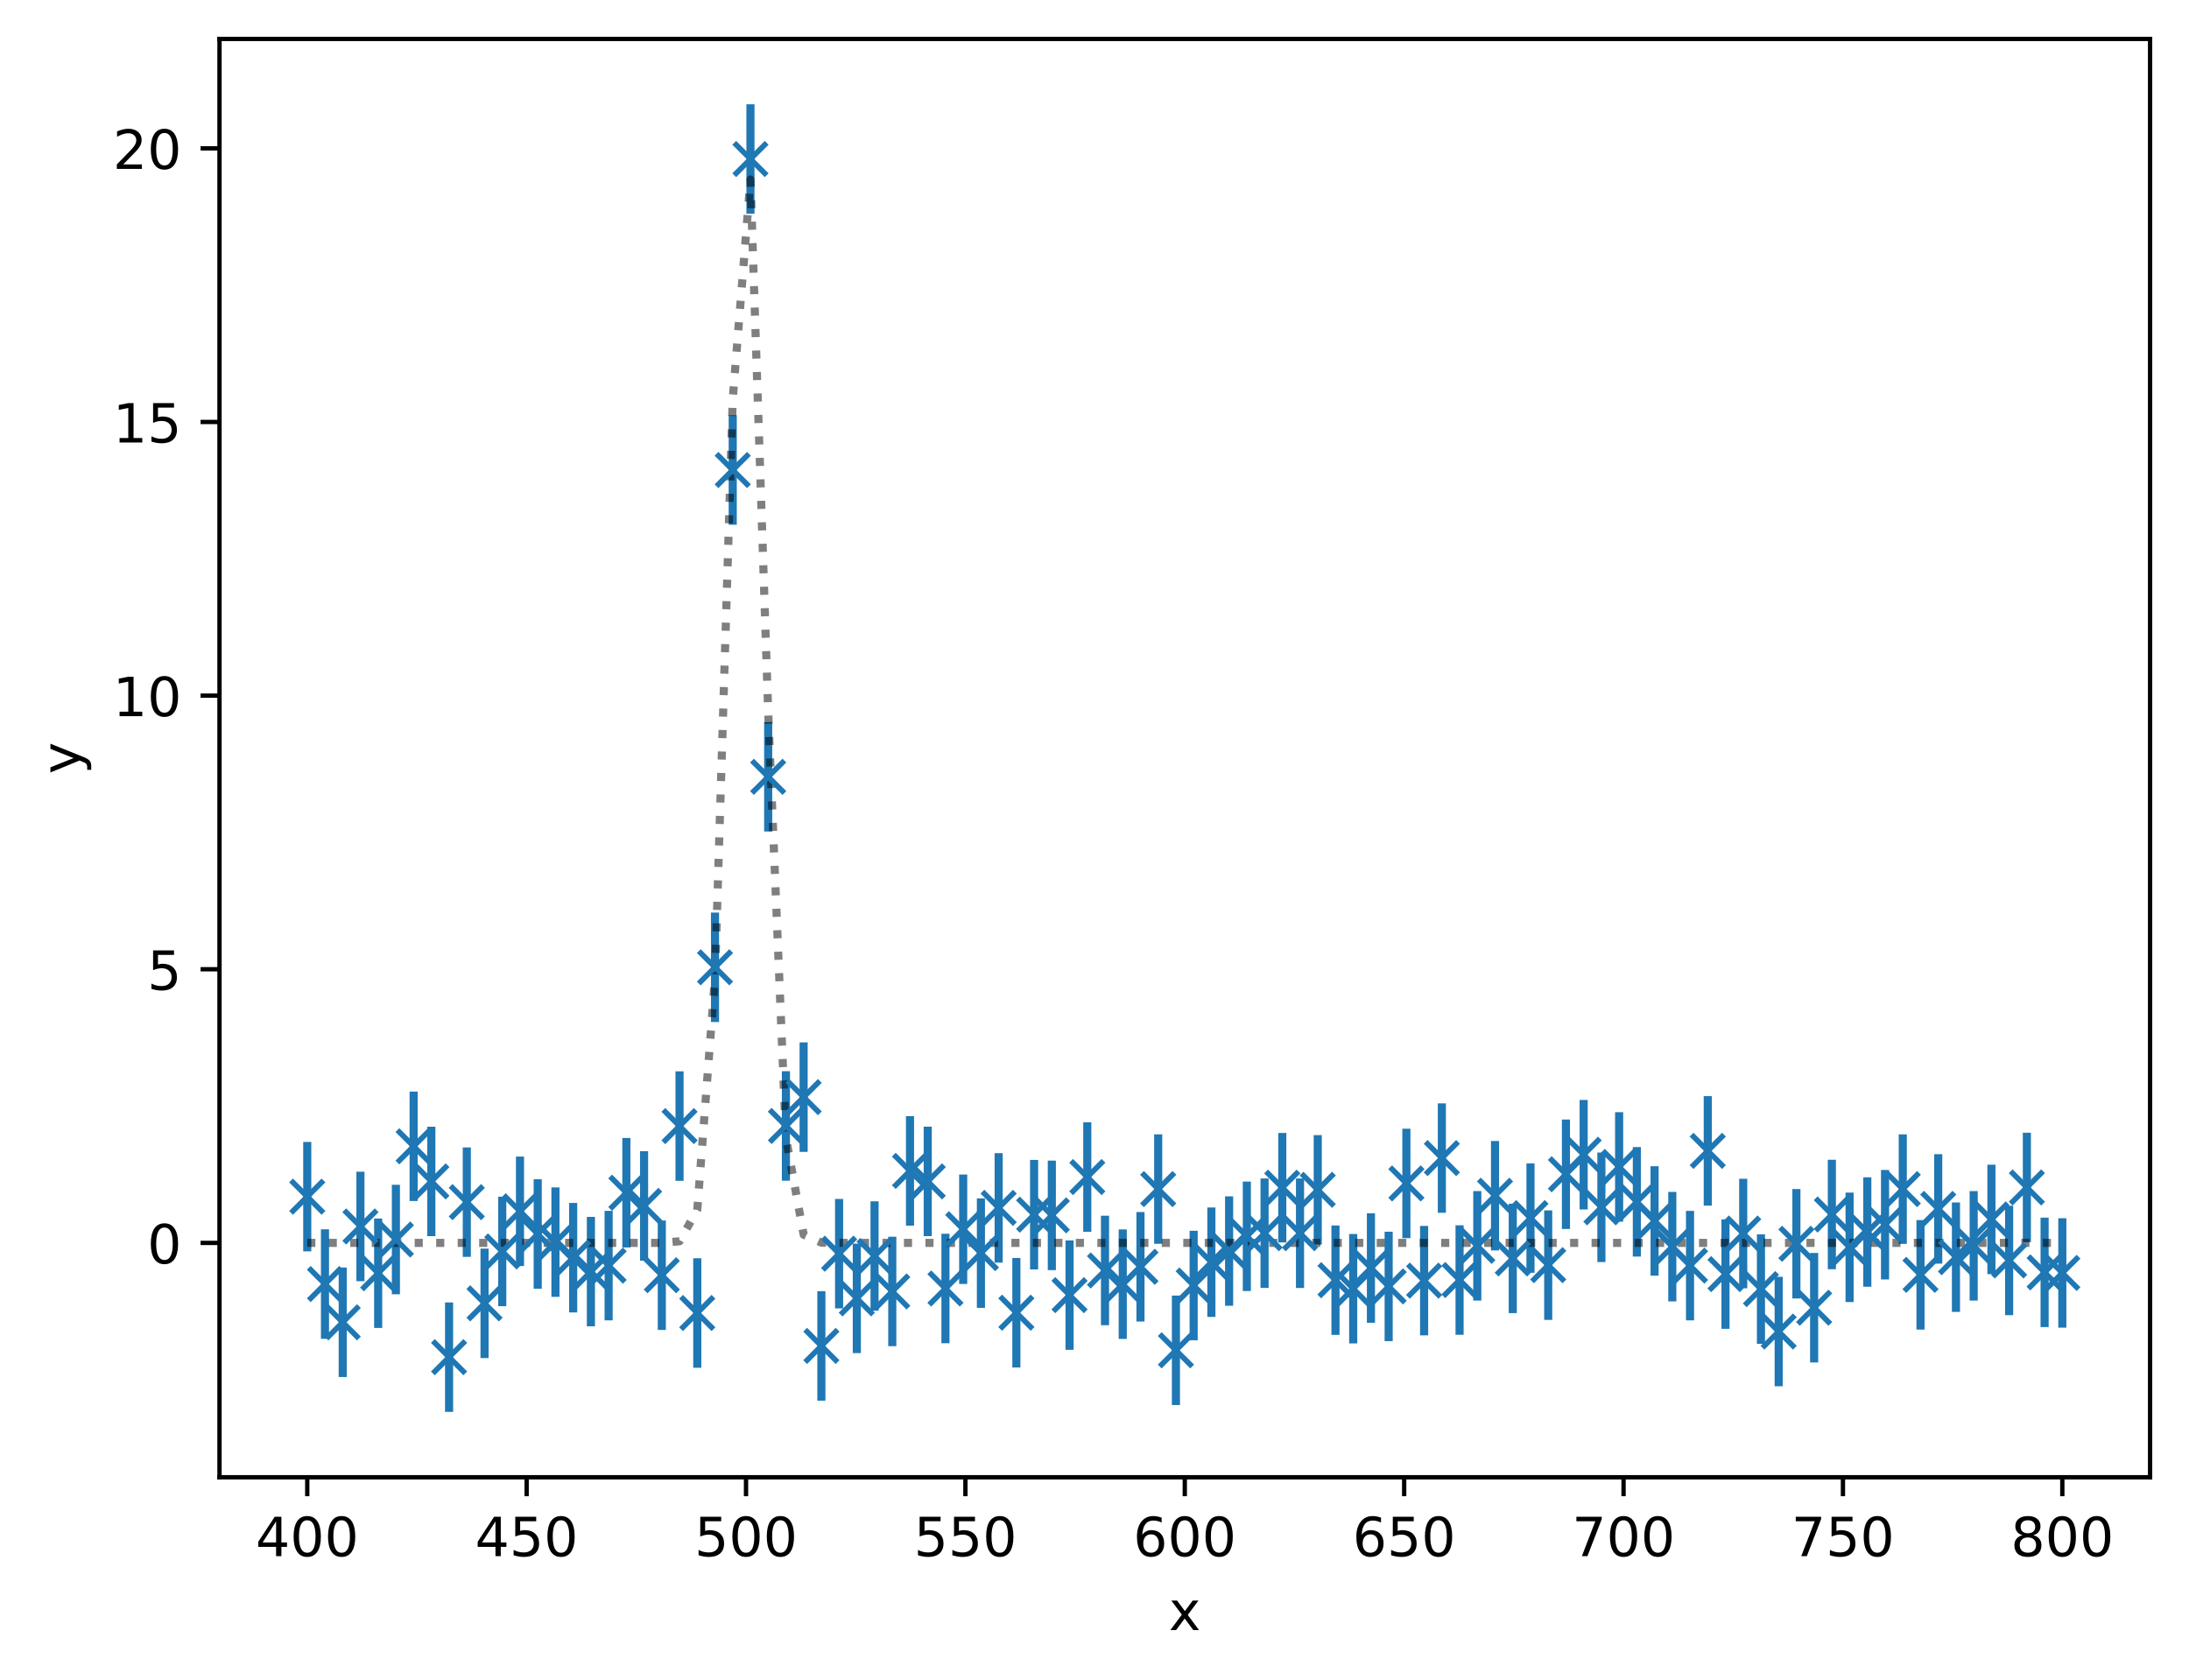 <?xml version="1.0" encoding="utf-8" standalone="no"?>
<!DOCTYPE svg PUBLIC "-//W3C//DTD SVG 1.1//EN"
  "http://www.w3.org/Graphics/SVG/1.1/DTD/svg11.dtd">
<!-- Created with matplotlib (https://matplotlib.org/) -->
<svg height="310.868pt" version="1.1" viewBox="0 0 404.923 310.868" width="404.923pt" xmlns="http://www.w3.org/2000/svg" xmlns:xlink="http://www.w3.org/1999/xlink">
 <defs>
  <style type="text/css">*{stroke-linecap:butt;stroke-linejoin:round;}</style>
 </defs>
 <g id="figure_1">
  <g id="patch_1">
   <path d="M 0 310.868 
L 404.923 310.868 
L 404.923 0 
L 0 0 
z
" style="fill:#ffffff;"/>
  </g>
  <g id="axes_1">
   <g id="patch_2">
    <path d="M 40.603 273.312 
L 397.723 273.312 
L 397.723 7.2 
L 40.603 7.2 
z
" style="fill:#ffffff;"/>
   </g>
   <g id="matplotlib.axis_1">
    <g id="xtick_1">
     <g id="line2d_1">
      <defs>
       <path d="M 0 0 
L 0 3.5 
" id="ma16ca4ad8f" style="stroke:#000000;stroke-width:0.8;"/>
      </defs>
      <g>
       <use style="stroke:#000000;stroke-width:0.8;" x="56.836" xlink:href="#ma16ca4ad8f" y="273.312"/>
      </g>
     </g>
     <g id="text_1">
      <!-- 400 -->
      <g transform="translate(47.292 287.91)scale(0.1 -0.1)">
       <defs>
        <path d="M 37.797 64.312 
L 12.891 25.391 
L 37.797 25.391 
z
M 35.203 72.906 
L 47.609 72.906 
L 47.609 25.391 
L 58.016 25.391 
L 58.016 17.188 
L 47.609 17.188 
L 47.609 0 
L 37.797 0 
L 37.797 17.188 
L 4.891 17.188 
L 4.891 26.703 
z
" id="DejaVuSans-52"/>
        <path d="M 31.781 66.406 
Q 24.172 66.406 20.328 58.906 
Q 16.5 51.422 16.5 36.375 
Q 16.5 21.391 20.328 13.891 
Q 24.172 6.391 31.781 6.391 
Q 39.453 6.391 43.281 13.891 
Q 47.125 21.391 47.125 36.375 
Q 47.125 51.422 43.281 58.906 
Q 39.453 66.406 31.781 66.406 
z
M 31.781 74.219 
Q 44.047 74.219 50.516 64.516 
Q 56.984 54.828 56.984 36.375 
Q 56.984 17.969 50.516 8.266 
Q 44.047 -1.422 31.781 -1.422 
Q 19.531 -1.422 13.062 8.266 
Q 6.594 17.969 6.594 36.375 
Q 6.594 54.828 13.062 64.516 
Q 19.531 74.219 31.781 74.219 
z
" id="DejaVuSans-48"/>
       </defs>
       <use xlink:href="#DejaVuSans-52"/>
       <use x="63.623" xlink:href="#DejaVuSans-48"/>
       <use x="127.246" xlink:href="#DejaVuSans-48"/>
      </g>
     </g>
    </g>
    <g id="xtick_2">
     <g id="line2d_2">
      <g>
       <use style="stroke:#000000;stroke-width:0.8;" x="97.418" xlink:href="#ma16ca4ad8f" y="273.312"/>
      </g>
     </g>
     <g id="text_2">
      <!-- 450 -->
      <g transform="translate(87.874 287.91)scale(0.1 -0.1)">
       <defs>
        <path d="M 10.797 72.906 
L 49.516 72.906 
L 49.516 64.594 
L 19.828 64.594 
L 19.828 46.734 
Q 21.969 47.469 24.109 47.828 
Q 26.266 48.188 28.422 48.188 
Q 40.625 48.188 47.75 41.5 
Q 54.891 34.812 54.891 23.391 
Q 54.891 11.625 47.562 5.094 
Q 40.234 -1.422 26.906 -1.422 
Q 22.312 -1.422 17.547 -0.641 
Q 12.797 0.141 7.719 1.703 
L 7.719 11.625 
Q 12.109 9.234 16.797 8.062 
Q 21.484 6.891 26.703 6.891 
Q 35.156 6.891 40.078 11.328 
Q 45.016 15.766 45.016 23.391 
Q 45.016 31 40.078 35.438 
Q 35.156 39.891 26.703 39.891 
Q 22.75 39.891 18.812 39.016 
Q 14.891 38.141 10.797 36.281 
z
" id="DejaVuSans-53"/>
       </defs>
       <use xlink:href="#DejaVuSans-52"/>
       <use x="63.623" xlink:href="#DejaVuSans-53"/>
       <use x="127.246" xlink:href="#DejaVuSans-48"/>
      </g>
     </g>
    </g>
    <g id="xtick_3">
     <g id="line2d_3">
      <g>
       <use style="stroke:#000000;stroke-width:0.8;" x="137.999" xlink:href="#ma16ca4ad8f" y="273.312"/>
      </g>
     </g>
     <g id="text_3">
      <!-- 500 -->
      <g transform="translate(128.456 287.91)scale(0.1 -0.1)">
       <use xlink:href="#DejaVuSans-53"/>
       <use x="63.623" xlink:href="#DejaVuSans-48"/>
       <use x="127.246" xlink:href="#DejaVuSans-48"/>
      </g>
     </g>
    </g>
    <g id="xtick_4">
     <g id="line2d_4">
      <g>
       <use style="stroke:#000000;stroke-width:0.8;" x="178.581" xlink:href="#ma16ca4ad8f" y="273.312"/>
      </g>
     </g>
     <g id="text_4">
      <!-- 550 -->
      <g transform="translate(169.038 287.91)scale(0.1 -0.1)">
       <use xlink:href="#DejaVuSans-53"/>
       <use x="63.623" xlink:href="#DejaVuSans-53"/>
       <use x="127.246" xlink:href="#DejaVuSans-48"/>
      </g>
     </g>
    </g>
    <g id="xtick_5">
     <g id="line2d_5">
      <g>
       <use style="stroke:#000000;stroke-width:0.8;" x="219.163" xlink:href="#ma16ca4ad8f" y="273.312"/>
      </g>
     </g>
     <g id="text_5">
      <!-- 600 -->
      <g transform="translate(209.619 287.91)scale(0.1 -0.1)">
       <defs>
        <path d="M 33.016 40.375 
Q 26.375 40.375 22.484 35.828 
Q 18.609 31.297 18.609 23.391 
Q 18.609 15.531 22.484 10.953 
Q 26.375 6.391 33.016 6.391 
Q 39.656 6.391 43.531 10.953 
Q 47.406 15.531 47.406 23.391 
Q 47.406 31.297 43.531 35.828 
Q 39.656 40.375 33.016 40.375 
z
M 52.594 71.297 
L 52.594 62.312 
Q 48.875 64.062 45.094 64.984 
Q 41.312 65.922 37.594 65.922 
Q 27.828 65.922 22.672 59.328 
Q 17.531 52.734 16.797 39.406 
Q 19.672 43.656 24.016 45.922 
Q 28.375 48.188 33.594 48.188 
Q 44.578 48.188 50.953 41.516 
Q 57.328 34.859 57.328 23.391 
Q 57.328 12.156 50.688 5.359 
Q 44.047 -1.422 33.016 -1.422 
Q 20.359 -1.422 13.672 8.266 
Q 6.984 17.969 6.984 36.375 
Q 6.984 53.656 15.188 63.938 
Q 23.391 74.219 37.203 74.219 
Q 40.922 74.219 44.703 73.484 
Q 48.484 72.75 52.594 71.297 
z
" id="DejaVuSans-54"/>
       </defs>
       <use xlink:href="#DejaVuSans-54"/>
       <use x="63.623" xlink:href="#DejaVuSans-48"/>
       <use x="127.246" xlink:href="#DejaVuSans-48"/>
      </g>
     </g>
    </g>
    <g id="xtick_6">
     <g id="line2d_6">
      <g>
       <use style="stroke:#000000;stroke-width:0.8;" x="259.745" xlink:href="#ma16ca4ad8f" y="273.312"/>
      </g>
     </g>
     <g id="text_6">
      <!-- 650 -->
      <g transform="translate(250.201 287.91)scale(0.1 -0.1)">
       <use xlink:href="#DejaVuSans-54"/>
       <use x="63.623" xlink:href="#DejaVuSans-53"/>
       <use x="127.246" xlink:href="#DejaVuSans-48"/>
      </g>
     </g>
    </g>
    <g id="xtick_7">
     <g id="line2d_7">
      <g>
       <use style="stroke:#000000;stroke-width:0.8;" x="300.327" xlink:href="#ma16ca4ad8f" y="273.312"/>
      </g>
     </g>
     <g id="text_7">
      <!-- 700 -->
      <g transform="translate(290.783 287.91)scale(0.1 -0.1)">
       <defs>
        <path d="M 8.203 72.906 
L 55.078 72.906 
L 55.078 68.703 
L 28.609 0 
L 18.312 0 
L 43.219 64.594 
L 8.203 64.594 
z
" id="DejaVuSans-55"/>
       </defs>
       <use xlink:href="#DejaVuSans-55"/>
       <use x="63.623" xlink:href="#DejaVuSans-48"/>
       <use x="127.246" xlink:href="#DejaVuSans-48"/>
      </g>
     </g>
    </g>
    <g id="xtick_8">
     <g id="line2d_8">
      <g>
       <use style="stroke:#000000;stroke-width:0.8;" x="340.909" xlink:href="#ma16ca4ad8f" y="273.312"/>
      </g>
     </g>
     <g id="text_8">
      <!-- 750 -->
      <g transform="translate(331.365 287.91)scale(0.1 -0.1)">
       <use xlink:href="#DejaVuSans-55"/>
       <use x="63.623" xlink:href="#DejaVuSans-53"/>
       <use x="127.246" xlink:href="#DejaVuSans-48"/>
      </g>
     </g>
    </g>
    <g id="xtick_9">
     <g id="line2d_9">
      <g>
       <use style="stroke:#000000;stroke-width:0.8;" x="381.49" xlink:href="#ma16ca4ad8f" y="273.312"/>
      </g>
     </g>
     <g id="text_9">
      <!-- 800 -->
      <g transform="translate(371.947 287.91)scale(0.1 -0.1)">
       <defs>
        <path d="M 31.781 34.625 
Q 24.75 34.625 20.719 30.859 
Q 16.703 27.094 16.703 20.516 
Q 16.703 13.922 20.719 10.156 
Q 24.75 6.391 31.781 6.391 
Q 38.812 6.391 42.859 10.172 
Q 46.922 13.969 46.922 20.516 
Q 46.922 27.094 42.891 30.859 
Q 38.875 34.625 31.781 34.625 
z
M 21.922 38.812 
Q 15.578 40.375 12.031 44.719 
Q 8.5 49.078 8.5 55.328 
Q 8.5 64.062 14.719 69.141 
Q 20.953 74.219 31.781 74.219 
Q 42.672 74.219 48.875 69.141 
Q 55.078 64.062 55.078 55.328 
Q 55.078 49.078 51.531 44.719 
Q 48 40.375 41.703 38.812 
Q 48.828 37.156 52.797 32.312 
Q 56.781 27.484 56.781 20.516 
Q 56.781 9.906 50.312 4.234 
Q 43.844 -1.422 31.781 -1.422 
Q 19.734 -1.422 13.25 4.234 
Q 6.781 9.906 6.781 20.516 
Q 6.781 27.484 10.781 32.312 
Q 14.797 37.156 21.922 38.812 
z
M 18.312 54.391 
Q 18.312 48.734 21.844 45.562 
Q 25.391 42.391 31.781 42.391 
Q 38.141 42.391 41.719 45.562 
Q 45.312 48.734 45.312 54.391 
Q 45.312 60.062 41.719 63.234 
Q 38.141 66.406 31.781 66.406 
Q 25.391 66.406 21.844 63.234 
Q 18.312 60.062 18.312 54.391 
z
" id="DejaVuSans-56"/>
       </defs>
       <use xlink:href="#DejaVuSans-56"/>
       <use x="63.623" xlink:href="#DejaVuSans-48"/>
       <use x="127.246" xlink:href="#DejaVuSans-48"/>
      </g>
     </g>
    </g>
    <g id="text_10">
     <!-- x -->
     <g transform="translate(216.204 301.589)scale(0.1 -0.1)">
      <defs>
       <path d="M 54.891 54.688 
L 35.109 28.078 
L 55.906 0 
L 45.312 0 
L 29.391 21.484 
L 13.484 0 
L 2.875 0 
L 24.125 28.609 
L 4.688 54.688 
L 15.281 54.688 
L 29.781 35.203 
L 44.281 54.688 
z
" id="DejaVuSans-120"/>
      </defs>
      <use xlink:href="#DejaVuSans-120"/>
     </g>
    </g>
   </g>
   <g id="matplotlib.axis_2">
    <g id="ytick_1">
     <g id="line2d_10">
      <defs>
       <path d="M 0 0 
L -3.5 0 
" id="mb0c757b284" style="stroke:#000000;stroke-width:0.8;"/>
      </defs>
      <g>
       <use style="stroke:#000000;stroke-width:0.8;" x="40.603" xlink:href="#mb0c757b284" y="229.951"/>
      </g>
     </g>
     <g id="text_11">
      <!-- 0 -->
      <g transform="translate(27.241 233.75)scale(0.1 -0.1)">
       <use xlink:href="#DejaVuSans-48"/>
      </g>
     </g>
    </g>
    <g id="ytick_2">
     <g id="line2d_11">
      <g>
       <use style="stroke:#000000;stroke-width:0.8;" x="40.603" xlink:href="#mb0c757b284" y="179.324"/>
      </g>
     </g>
     <g id="text_12">
      <!-- 5 -->
      <g transform="translate(27.241 183.124)scale(0.1 -0.1)">
       <use xlink:href="#DejaVuSans-53"/>
      </g>
     </g>
    </g>
    <g id="ytick_3">
     <g id="line2d_12">
      <g>
       <use style="stroke:#000000;stroke-width:0.8;" x="40.603" xlink:href="#mb0c757b284" y="128.698"/>
      </g>
     </g>
     <g id="text_13">
      <!-- 10 -->
      <g transform="translate(20.878 132.497)scale(0.1 -0.1)">
       <defs>
        <path d="M 12.406 8.297 
L 28.516 8.297 
L 28.516 63.922 
L 10.984 60.406 
L 10.984 69.391 
L 28.422 72.906 
L 38.281 72.906 
L 38.281 8.297 
L 54.391 8.297 
L 54.391 0 
L 12.406 0 
z
" id="DejaVuSans-49"/>
       </defs>
       <use xlink:href="#DejaVuSans-49"/>
       <use x="63.623" xlink:href="#DejaVuSans-48"/>
      </g>
     </g>
    </g>
    <g id="ytick_4">
     <g id="line2d_13">
      <g>
       <use style="stroke:#000000;stroke-width:0.8;" x="40.603" xlink:href="#mb0c757b284" y="78.072"/>
      </g>
     </g>
     <g id="text_14">
      <!-- 15 -->
      <g transform="translate(20.878 81.871)scale(0.1 -0.1)">
       <use xlink:href="#DejaVuSans-49"/>
       <use x="63.623" xlink:href="#DejaVuSans-53"/>
      </g>
     </g>
    </g>
    <g id="ytick_5">
     <g id="line2d_14">
      <g>
       <use style="stroke:#000000;stroke-width:0.8;" x="40.603" xlink:href="#mb0c757b284" y="27.446"/>
      </g>
     </g>
     <g id="text_15">
      <!-- 20 -->
      <g transform="translate(20.878 31.245)scale(0.1 -0.1)">
       <defs>
        <path d="M 19.188 8.297 
L 53.609 8.297 
L 53.609 0 
L 7.328 0 
L 7.328 8.297 
Q 12.938 14.109 22.625 23.891 
Q 32.328 33.688 34.812 36.531 
Q 39.547 41.844 41.422 45.531 
Q 43.312 49.219 43.312 52.781 
Q 43.312 58.594 39.234 62.25 
Q 35.156 65.922 28.609 65.922 
Q 23.969 65.922 18.812 64.312 
Q 13.672 62.703 7.812 59.422 
L 7.812 69.391 
Q 13.766 71.781 18.938 73 
Q 24.125 74.219 28.422 74.219 
Q 39.75 74.219 46.484 68.547 
Q 53.219 62.891 53.219 53.422 
Q 53.219 48.922 51.531 44.891 
Q 49.859 40.875 45.406 35.406 
Q 44.188 33.984 37.641 27.219 
Q 31.109 20.453 19.188 8.297 
z
" id="DejaVuSans-50"/>
       </defs>
       <use xlink:href="#DejaVuSans-50"/>
       <use x="63.623" xlink:href="#DejaVuSans-48"/>
      </g>
     </g>
    </g>
    <g id="text_16">
     <!-- y -->
     <g transform="translate(14.798 143.215)rotate(-90)scale(0.1 -0.1)">
      <defs>
       <path d="M 32.172 -5.078 
Q 28.375 -14.844 24.75 -17.812 
Q 21.141 -20.797 15.094 -20.797 
L 7.906 -20.797 
L 7.906 -13.281 
L 13.188 -13.281 
Q 16.891 -13.281 18.938 -11.516 
Q 21 -9.766 23.484 -3.219 
L 25.094 0.875 
L 2.984 54.688 
L 12.5 54.688 
L 29.594 11.922 
L 46.688 54.688 
L 56.203 54.688 
z
" id="DejaVuSans-121"/>
      </defs>
      <use xlink:href="#DejaVuSans-121"/>
     </g>
    </g>
   </g>
   <g id="LineCollection_1">
    <path clip-path="url(#p59cfe77c2a)" d="M 56.836 231.523 
L 56.836 211.272 
" style="fill:none;stroke:#1f77b4;stroke-width:1.5;"/>
    <path clip-path="url(#p59cfe77c2a)" d="M 60.115 247.69 
L 60.115 227.439 
" style="fill:none;stroke:#1f77b4;stroke-width:1.5;"/>
    <path clip-path="url(#p59cfe77c2a)" d="M 63.395 254.762 
L 63.395 234.511 
" style="fill:none;stroke:#1f77b4;stroke-width:1.5;"/>
    <path clip-path="url(#p59cfe77c2a)" d="M 66.674 237.035 
L 66.674 216.784 
" style="fill:none;stroke:#1f77b4;stroke-width:1.5;"/>
    <path clip-path="url(#p59cfe77c2a)" d="M 69.953 245.686 
L 69.953 225.435 
" style="fill:none;stroke:#1f77b4;stroke-width:1.5;"/>
    <path clip-path="url(#p59cfe77c2a)" d="M 73.233 239.453 
L 73.233 219.203 
" style="fill:none;stroke:#1f77b4;stroke-width:1.5;"/>
    <path clip-path="url(#p59cfe77c2a)" d="M 76.512 222.203 
L 76.512 201.953 
" style="fill:none;stroke:#1f77b4;stroke-width:1.5;"/>
    <path clip-path="url(#p59cfe77c2a)" d="M 79.791 228.701 
L 79.791 208.45 
" style="fill:none;stroke:#1f77b4;stroke-width:1.5;"/>
    <path clip-path="url(#p59cfe77c2a)" d="M 83.071 261.216 
L 83.071 240.966 
" style="fill:none;stroke:#1f77b4;stroke-width:1.5;"/>
    <path clip-path="url(#p59cfe77c2a)" d="M 86.35 232.534 
L 86.35 212.283 
" style="fill:none;stroke:#1f77b4;stroke-width:1.5;"/>
    <path clip-path="url(#p59cfe77c2a)" d="M 89.629 251.26 
L 89.629 231.009 
" style="fill:none;stroke:#1f77b4;stroke-width:1.5;"/>
    <path clip-path="url(#p59cfe77c2a)" d="M 92.909 241.655 
L 92.909 221.405 
" style="fill:none;stroke:#1f77b4;stroke-width:1.5;"/>
    <path clip-path="url(#p59cfe77c2a)" d="M 96.188 234.23 
L 96.188 213.98 
" style="fill:none;stroke:#1f77b4;stroke-width:1.5;"/>
    <path clip-path="url(#p59cfe77c2a)" d="M 99.467 238.425 
L 99.467 218.174 
" style="fill:none;stroke:#1f77b4;stroke-width:1.5;"/>
    <path clip-path="url(#p59cfe77c2a)" d="M 102.747 239.93 
L 102.747 219.679 
" style="fill:none;stroke:#1f77b4;stroke-width:1.5;"/>
    <path clip-path="url(#p59cfe77c2a)" d="M 106.026 242.808 
L 106.026 222.558 
" style="fill:none;stroke:#1f77b4;stroke-width:1.5;"/>
    <path clip-path="url(#p59cfe77c2a)" d="M 109.305 245.386 
L 109.305 225.136 
" style="fill:none;stroke:#1f77b4;stroke-width:1.5;"/>
    <path clip-path="url(#p59cfe77c2a)" d="M 112.585 244.28 
L 112.585 224.03 
" style="fill:none;stroke:#1f77b4;stroke-width:1.5;"/>
    <path clip-path="url(#p59cfe77c2a)" d="M 115.864 230.79 
L 115.864 210.539 
" style="fill:none;stroke:#1f77b4;stroke-width:1.5;"/>
    <path clip-path="url(#p59cfe77c2a)" d="M 119.143 233.232 
L 119.143 212.981 
" style="fill:none;stroke:#1f77b4;stroke-width:1.5;"/>
    <path clip-path="url(#p59cfe77c2a)" d="M 122.423 246.055 
L 122.423 225.805 
" style="fill:none;stroke:#1f77b4;stroke-width:1.5;"/>
    <path clip-path="url(#p59cfe77c2a)" d="M 125.702 218.461 
L 125.702 198.211 
" style="fill:none;stroke:#1f77b4;stroke-width:1.5;"/>
    <path clip-path="url(#p59cfe77c2a)" d="M 128.981 253.045 
L 128.981 232.794 
" style="fill:none;stroke:#1f77b4;stroke-width:1.5;"/>
    <path clip-path="url(#p59cfe77c2a)" d="M 132.261 189.085 
L 132.261 168.835 
" style="fill:none;stroke:#1f77b4;stroke-width:1.5;"/>
    <path clip-path="url(#p59cfe77c2a)" d="M 135.54 97.081 
L 135.54 76.831 
" style="fill:none;stroke:#1f77b4;stroke-width:1.5;"/>
    <path clip-path="url(#p59cfe77c2a)" d="M 138.819 39.546 
L 138.819 19.296 
" style="fill:none;stroke:#1f77b4;stroke-width:1.5;"/>
    <path clip-path="url(#p59cfe77c2a)" d="M 142.099 153.843 
L 142.099 133.592 
" style="fill:none;stroke:#1f77b4;stroke-width:1.5;"/>
    <path clip-path="url(#p59cfe77c2a)" d="M 145.378 218.44 
L 145.378 198.19 
" style="fill:none;stroke:#1f77b4;stroke-width:1.5;"/>
    <path clip-path="url(#p59cfe77c2a)" d="M 148.657 213.107 
L 148.657 192.856 
" style="fill:none;stroke:#1f77b4;stroke-width:1.5;"/>
    <path clip-path="url(#p59cfe77c2a)" d="M 151.937 259.135 
L 151.937 238.885 
" style="fill:none;stroke:#1f77b4;stroke-width:1.5;"/>
    <path clip-path="url(#p59cfe77c2a)" d="M 155.216 242.068 
L 155.216 221.818 
" style="fill:none;stroke:#1f77b4;stroke-width:1.5;"/>
    <path clip-path="url(#p59cfe77c2a)" d="M 158.495 250.337 
L 158.495 230.087 
" style="fill:none;stroke:#1f77b4;stroke-width:1.5;"/>
    <path clip-path="url(#p59cfe77c2a)" d="M 161.775 242.504 
L 161.775 222.254 
" style="fill:none;stroke:#1f77b4;stroke-width:1.5;"/>
    <path clip-path="url(#p59cfe77c2a)" d="M 165.054 249.056 
L 165.054 228.805 
" style="fill:none;stroke:#1f77b4;stroke-width:1.5;"/>
    <path clip-path="url(#p59cfe77c2a)" d="M 168.333 226.752 
L 168.333 206.502 
" style="fill:none;stroke:#1f77b4;stroke-width:1.5;"/>
    <path clip-path="url(#p59cfe77c2a)" d="M 171.613 228.698 
L 171.613 208.447 
" style="fill:none;stroke:#1f77b4;stroke-width:1.5;"/>
    <path clip-path="url(#p59cfe77c2a)" d="M 174.892 248.512 
L 174.892 228.262 
" style="fill:none;stroke:#1f77b4;stroke-width:1.5;"/>
    <path clip-path="url(#p59cfe77c2a)" d="M 178.171 237.548 
L 178.171 217.298 
" style="fill:none;stroke:#1f77b4;stroke-width:1.5;"/>
    <path clip-path="url(#p59cfe77c2a)" d="M 181.451 241.967 
L 181.451 221.717 
" style="fill:none;stroke:#1f77b4;stroke-width:1.5;"/>
    <path clip-path="url(#p59cfe77c2a)" d="M 184.73 233.598 
L 184.73 213.347 
" style="fill:none;stroke:#1f77b4;stroke-width:1.5;"/>
    <path clip-path="url(#p59cfe77c2a)" d="M 188.009 252.991 
L 188.009 232.741 
" style="fill:none;stroke:#1f77b4;stroke-width:1.5;"/>
    <path clip-path="url(#p59cfe77c2a)" d="M 191.289 234.85 
L 191.289 214.599 
" style="fill:none;stroke:#1f77b4;stroke-width:1.5;"/>
    <path clip-path="url(#p59cfe77c2a)" d="M 194.568 234.98 
L 194.568 214.73 
" style="fill:none;stroke:#1f77b4;stroke-width:1.5;"/>
    <path clip-path="url(#p59cfe77c2a)" d="M 197.847 249.736 
L 197.847 229.486 
" style="fill:none;stroke:#1f77b4;stroke-width:1.5;"/>
    <path clip-path="url(#p59cfe77c2a)" d="M 201.127 227.894 
L 201.127 207.643 
" style="fill:none;stroke:#1f77b4;stroke-width:1.5;"/>
    <path clip-path="url(#p59cfe77c2a)" d="M 204.406 245.176 
L 204.406 224.926 
" style="fill:none;stroke:#1f77b4;stroke-width:1.5;"/>
    <path clip-path="url(#p59cfe77c2a)" d="M 207.685 247.712 
L 207.685 227.462 
" style="fill:none;stroke:#1f77b4;stroke-width:1.5;"/>
    <path clip-path="url(#p59cfe77c2a)" d="M 210.965 244.496 
L 210.965 224.245 
" style="fill:none;stroke:#1f77b4;stroke-width:1.5;"/>
    <path clip-path="url(#p59cfe77c2a)" d="M 214.244 230.119 
L 214.244 209.868 
" style="fill:none;stroke:#1f77b4;stroke-width:1.5;"/>
    <path clip-path="url(#p59cfe77c2a)" d="M 217.523 259.945 
L 217.523 239.694 
" style="fill:none;stroke:#1f77b4;stroke-width:1.5;"/>
    <path clip-path="url(#p59cfe77c2a)" d="M 220.803 247.963 
L 220.803 227.712 
" style="fill:none;stroke:#1f77b4;stroke-width:1.5;"/>
    <path clip-path="url(#p59cfe77c2a)" d="M 224.082 243.648 
L 224.082 223.398 
" style="fill:none;stroke:#1f77b4;stroke-width:1.5;"/>
    <path clip-path="url(#p59cfe77c2a)" d="M 227.361 241.582 
L 227.361 221.332 
" style="fill:none;stroke:#1f77b4;stroke-width:1.5;"/>
    <path clip-path="url(#p59cfe77c2a)" d="M 230.641 238.853 
L 230.641 218.602 
" style="fill:none;stroke:#1f77b4;stroke-width:1.5;"/>
    <path clip-path="url(#p59cfe77c2a)" d="M 233.92 238.283 
L 233.92 218.032 
" style="fill:none;stroke:#1f77b4;stroke-width:1.5;"/>
    <path clip-path="url(#p59cfe77c2a)" d="M 237.199 229.863 
L 237.199 209.612 
" style="fill:none;stroke:#1f77b4;stroke-width:1.5;"/>
    <path clip-path="url(#p59cfe77c2a)" d="M 240.479 238.287 
L 240.479 218.036 
" style="fill:none;stroke:#1f77b4;stroke-width:1.5;"/>
    <path clip-path="url(#p59cfe77c2a)" d="M 243.758 230.257 
L 243.758 210.006 
" style="fill:none;stroke:#1f77b4;stroke-width:1.5;"/>
    <path clip-path="url(#p59cfe77c2a)" d="M 247.038 246.974 
L 247.038 226.724 
" style="fill:none;stroke:#1f77b4;stroke-width:1.5;"/>
    <path clip-path="url(#p59cfe77c2a)" d="M 250.317 248.548 
L 250.317 228.297 
" style="fill:none;stroke:#1f77b4;stroke-width:1.5;"/>
    <path clip-path="url(#p59cfe77c2a)" d="M 253.596 244.722 
L 253.596 224.472 
" style="fill:none;stroke:#1f77b4;stroke-width:1.5;"/>
    <path clip-path="url(#p59cfe77c2a)" d="M 256.876 248.126 
L 256.876 227.875 
" style="fill:none;stroke:#1f77b4;stroke-width:1.5;"/>
    <path clip-path="url(#p59cfe77c2a)" d="M 260.155 229.072 
L 260.155 208.821 
" style="fill:none;stroke:#1f77b4;stroke-width:1.5;"/>
    <path clip-path="url(#p59cfe77c2a)" d="M 263.434 247.056 
L 263.434 226.806 
" style="fill:none;stroke:#1f77b4;stroke-width:1.5;"/>
    <path clip-path="url(#p59cfe77c2a)" d="M 266.714 224.382 
L 266.714 204.131 
" style="fill:none;stroke:#1f77b4;stroke-width:1.5;"/>
    <path clip-path="url(#p59cfe77c2a)" d="M 269.993 246.944 
L 269.993 226.694 
" style="fill:none;stroke:#1f77b4;stroke-width:1.5;"/>
    <path clip-path="url(#p59cfe77c2a)" d="M 273.272 240.618 
L 273.272 220.368 
" style="fill:none;stroke:#1f77b4;stroke-width:1.5;"/>
    <path clip-path="url(#p59cfe77c2a)" d="M 276.552 231.348 
L 276.552 211.097 
" style="fill:none;stroke:#1f77b4;stroke-width:1.5;"/>
    <path clip-path="url(#p59cfe77c2a)" d="M 279.831 242.946 
L 279.831 222.696 
" style="fill:none;stroke:#1f77b4;stroke-width:1.5;"/>
    <path clip-path="url(#p59cfe77c2a)" d="M 283.11 235.485 
L 283.11 215.235 
" style="fill:none;stroke:#1f77b4;stroke-width:1.5;"/>
    <path clip-path="url(#p59cfe77c2a)" d="M 286.39 244.193 
L 286.39 223.942 
" style="fill:none;stroke:#1f77b4;stroke-width:1.5;"/>
    <path clip-path="url(#p59cfe77c2a)" d="M 289.669 227.375 
L 289.669 207.125 
" style="fill:none;stroke:#1f77b4;stroke-width:1.5;"/>
    <path clip-path="url(#p59cfe77c2a)" d="M 292.948 223.761 
L 292.948 203.511 
" style="fill:none;stroke:#1f77b4;stroke-width:1.5;"/>
    <path clip-path="url(#p59cfe77c2a)" d="M 296.228 233.493 
L 296.228 213.243 
" style="fill:none;stroke:#1f77b4;stroke-width:1.5;"/>
    <path clip-path="url(#p59cfe77c2a)" d="M 299.507 226.019 
L 299.507 205.769 
" style="fill:none;stroke:#1f77b4;stroke-width:1.5;"/>
    <path clip-path="url(#p59cfe77c2a)" d="M 302.786 232.479 
L 302.786 212.228 
" style="fill:none;stroke:#1f77b4;stroke-width:1.5;"/>
    <path clip-path="url(#p59cfe77c2a)" d="M 306.066 236.011 
L 306.066 215.76 
" style="fill:none;stroke:#1f77b4;stroke-width:1.5;"/>
    <path clip-path="url(#p59cfe77c2a)" d="M 309.345 240.769 
L 309.345 220.519 
" style="fill:none;stroke:#1f77b4;stroke-width:1.5;"/>
    <path clip-path="url(#p59cfe77c2a)" d="M 312.624 244.281 
L 312.624 224.03 
" style="fill:none;stroke:#1f77b4;stroke-width:1.5;"/>
    <path clip-path="url(#p59cfe77c2a)" d="M 315.904 223.05 
L 315.904 202.8 
" style="fill:none;stroke:#1f77b4;stroke-width:1.5;"/>
    <path clip-path="url(#p59cfe77c2a)" d="M 319.183 245.852 
L 319.183 225.601 
" style="fill:none;stroke:#1f77b4;stroke-width:1.5;"/>
    <path clip-path="url(#p59cfe77c2a)" d="M 322.462 238.341 
L 322.462 218.091 
" style="fill:none;stroke:#1f77b4;stroke-width:1.5;"/>
    <path clip-path="url(#p59cfe77c2a)" d="M 325.742 248.62 
L 325.742 228.37 
" style="fill:none;stroke:#1f77b4;stroke-width:1.5;"/>
    <path clip-path="url(#p59cfe77c2a)" d="M 329.021 256.476 
L 329.021 236.226 
" style="fill:none;stroke:#1f77b4;stroke-width:1.5;"/>
    <path clip-path="url(#p59cfe77c2a)" d="M 332.3 240.237 
L 332.3 219.986 
" style="fill:none;stroke:#1f77b4;stroke-width:1.5;"/>
    <path clip-path="url(#p59cfe77c2a)" d="M 335.58 252.065 
L 335.58 231.814 
" style="fill:none;stroke:#1f77b4;stroke-width:1.5;"/>
    <path clip-path="url(#p59cfe77c2a)" d="M 338.859 234.822 
L 338.859 214.571 
" style="fill:none;stroke:#1f77b4;stroke-width:1.5;"/>
    <path clip-path="url(#p59cfe77c2a)" d="M 342.138 240.896 
L 342.138 220.646 
" style="fill:none;stroke:#1f77b4;stroke-width:1.5;"/>
    <path clip-path="url(#p59cfe77c2a)" d="M 345.418 238.062 
L 345.418 217.811 
" style="fill:none;stroke:#1f77b4;stroke-width:1.5;"/>
    <path clip-path="url(#p59cfe77c2a)" d="M 348.697 236.708 
L 348.697 216.458 
" style="fill:none;stroke:#1f77b4;stroke-width:1.5;"/>
    <path clip-path="url(#p59cfe77c2a)" d="M 351.976 230.121 
L 351.976 209.871 
" style="fill:none;stroke:#1f77b4;stroke-width:1.5;"/>
    <path clip-path="url(#p59cfe77c2a)" d="M 355.256 245.987 
L 355.256 225.736 
" style="fill:none;stroke:#1f77b4;stroke-width:1.5;"/>
    <path clip-path="url(#p59cfe77c2a)" d="M 358.535 233.786 
L 358.535 213.535 
" style="fill:none;stroke:#1f77b4;stroke-width:1.5;"/>
    <path clip-path="url(#p59cfe77c2a)" d="M 361.814 242.719 
L 361.814 222.469 
" style="fill:none;stroke:#1f77b4;stroke-width:1.5;"/>
    <path clip-path="url(#p59cfe77c2a)" d="M 365.094 240.619 
L 365.094 220.369 
" style="fill:none;stroke:#1f77b4;stroke-width:1.5;"/>
    <path clip-path="url(#p59cfe77c2a)" d="M 368.373 235.735 
L 368.373 215.484 
" style="fill:none;stroke:#1f77b4;stroke-width:1.5;"/>
    <path clip-path="url(#p59cfe77c2a)" d="M 371.652 243.325 
L 371.652 223.075 
" style="fill:none;stroke:#1f77b4;stroke-width:1.5;"/>
    <path clip-path="url(#p59cfe77c2a)" d="M 374.932 229.818 
L 374.932 209.567 
" style="fill:none;stroke:#1f77b4;stroke-width:1.5;"/>
    <path clip-path="url(#p59cfe77c2a)" d="M 378.211 245.527 
L 378.211 225.277 
" style="fill:none;stroke:#1f77b4;stroke-width:1.5;"/>
    <path clip-path="url(#p59cfe77c2a)" d="M 381.49 245.632 
L 381.49 225.381 
" style="fill:none;stroke:#1f77b4;stroke-width:1.5;"/>
   </g>
   <g id="line2d_15">
    <path clip-path="url(#p59cfe77c2a)" d="M 56.836 229.951 
L 60.115 229.951 
L 63.395 229.951 
L 66.674 229.951 
L 69.953 229.951 
L 73.233 229.951 
L 76.512 229.951 
L 79.791 229.951 
L 83.071 229.951 
L 86.35 229.951 
L 89.629 229.951 
L 92.909 229.951 
L 96.188 229.951 
L 99.467 229.951 
L 102.747 229.951 
L 106.026 229.951 
L 109.305 229.951 
L 112.585 229.951 
L 115.864 229.951 
L 119.143 229.95 
L 122.423 229.945 
L 125.702 229.648 
L 128.981 223.831 
L 132.261 180.86 
L 135.54 73.853 
L 138.819 33.218 
L 142.099 131.677 
L 145.378 210.493 
L 148.657 228.424 
L 151.937 229.903 
L 155.216 229.95 
L 158.495 229.951 
L 161.775 229.951 
L 165.054 229.951 
L 168.333 229.951 
L 171.613 229.951 
L 174.892 229.951 
L 178.171 229.951 
L 181.451 229.951 
L 184.73 229.951 
L 188.009 229.951 
L 191.289 229.951 
L 194.568 229.951 
L 197.847 229.951 
L 201.127 229.951 
L 204.406 229.951 
L 207.685 229.951 
L 210.965 229.951 
L 214.244 229.951 
L 217.523 229.951 
L 220.803 229.951 
L 224.082 229.951 
L 227.361 229.951 
L 230.641 229.951 
L 233.92 229.951 
L 237.199 229.951 
L 240.479 229.951 
L 243.758 229.951 
L 247.038 229.951 
L 250.317 229.951 
L 253.596 229.951 
L 256.876 229.951 
L 260.155 229.951 
L 263.434 229.951 
L 266.714 229.951 
L 269.993 229.951 
L 273.272 229.951 
L 276.552 229.951 
L 279.831 229.951 
L 283.11 229.951 
L 286.39 229.951 
L 289.669 229.951 
L 292.948 229.951 
L 296.228 229.951 
L 299.507 229.951 
L 302.786 229.951 
L 306.066 229.951 
L 309.345 229.951 
L 312.624 229.951 
L 315.904 229.951 
L 319.183 229.951 
L 322.462 229.951 
L 325.742 229.951 
L 329.021 229.951 
L 332.3 229.951 
L 335.58 229.951 
L 338.859 229.951 
L 342.138 229.951 
L 345.418 229.951 
L 348.697 229.951 
L 351.976 229.951 
L 355.256 229.951 
L 358.535 229.951 
L 361.814 229.951 
L 365.094 229.951 
L 368.373 229.951 
L 371.652 229.951 
L 374.932 229.951 
L 378.211 229.951 
L 381.49 229.951 
" style="fill:none;stroke:#000000;stroke-dasharray:1.5,2.475;stroke-dashoffset:0;stroke-opacity:0.5;stroke-width:1.5;"/>
   </g>
   <g id="line2d_16">
    <defs>
     <path d="M -3 3 
L 3 -3 
M -3 -3 
L 3 3 
" id="md301dcd91f" style="stroke:#1f77b4;"/>
    </defs>
    <g clip-path="url(#p59cfe77c2a)">
     <use style="fill:#1f77b4;stroke:#1f77b4;" x="56.836" xlink:href="#md301dcd91f" y="221.397"/>
     <use style="fill:#1f77b4;stroke:#1f77b4;" x="60.115" xlink:href="#md301dcd91f" y="237.565"/>
     <use style="fill:#1f77b4;stroke:#1f77b4;" x="63.395" xlink:href="#md301dcd91f" y="244.636"/>
     <use style="fill:#1f77b4;stroke:#1f77b4;" x="66.674" xlink:href="#md301dcd91f" y="226.91"/>
     <use style="fill:#1f77b4;stroke:#1f77b4;" x="69.953" xlink:href="#md301dcd91f" y="235.561"/>
     <use style="fill:#1f77b4;stroke:#1f77b4;" x="73.233" xlink:href="#md301dcd91f" y="229.328"/>
     <use style="fill:#1f77b4;stroke:#1f77b4;" x="76.512" xlink:href="#md301dcd91f" y="212.078"/>
     <use style="fill:#1f77b4;stroke:#1f77b4;" x="79.791" xlink:href="#md301dcd91f" y="218.576"/>
     <use style="fill:#1f77b4;stroke:#1f77b4;" x="83.071" xlink:href="#md301dcd91f" y="251.091"/>
     <use style="fill:#1f77b4;stroke:#1f77b4;" x="86.35" xlink:href="#md301dcd91f" y="222.408"/>
     <use style="fill:#1f77b4;stroke:#1f77b4;" x="89.629" xlink:href="#md301dcd91f" y="241.134"/>
     <use style="fill:#1f77b4;stroke:#1f77b4;" x="92.909" xlink:href="#md301dcd91f" y="231.53"/>
     <use style="fill:#1f77b4;stroke:#1f77b4;" x="96.188" xlink:href="#md301dcd91f" y="224.105"/>
     <use style="fill:#1f77b4;stroke:#1f77b4;" x="99.467" xlink:href="#md301dcd91f" y="228.3"/>
     <use style="fill:#1f77b4;stroke:#1f77b4;" x="102.747" xlink:href="#md301dcd91f" y="229.804"/>
     <use style="fill:#1f77b4;stroke:#1f77b4;" x="106.026" xlink:href="#md301dcd91f" y="232.683"/>
     <use style="fill:#1f77b4;stroke:#1f77b4;" x="109.305" xlink:href="#md301dcd91f" y="235.261"/>
     <use style="fill:#1f77b4;stroke:#1f77b4;" x="112.585" xlink:href="#md301dcd91f" y="234.155"/>
     <use style="fill:#1f77b4;stroke:#1f77b4;" x="115.864" xlink:href="#md301dcd91f" y="220.664"/>
     <use style="fill:#1f77b4;stroke:#1f77b4;" x="119.143" xlink:href="#md301dcd91f" y="223.107"/>
     <use style="fill:#1f77b4;stroke:#1f77b4;" x="122.423" xlink:href="#md301dcd91f" y="235.93"/>
     <use style="fill:#1f77b4;stroke:#1f77b4;" x="125.702" xlink:href="#md301dcd91f" y="208.336"/>
     <use style="fill:#1f77b4;stroke:#1f77b4;" x="128.981" xlink:href="#md301dcd91f" y="242.92"/>
     <use style="fill:#1f77b4;stroke:#1f77b4;" x="132.261" xlink:href="#md301dcd91f" y="178.96"/>
     <use style="fill:#1f77b4;stroke:#1f77b4;" x="135.54" xlink:href="#md301dcd91f" y="86.956"/>
     <use style="fill:#1f77b4;stroke:#1f77b4;" x="138.819" xlink:href="#md301dcd91f" y="29.421"/>
     <use style="fill:#1f77b4;stroke:#1f77b4;" x="142.099" xlink:href="#md301dcd91f" y="143.718"/>
     <use style="fill:#1f77b4;stroke:#1f77b4;" x="145.378" xlink:href="#md301dcd91f" y="208.315"/>
     <use style="fill:#1f77b4;stroke:#1f77b4;" x="148.657" xlink:href="#md301dcd91f" y="202.982"/>
     <use style="fill:#1f77b4;stroke:#1f77b4;" x="151.937" xlink:href="#md301dcd91f" y="249.01"/>
     <use style="fill:#1f77b4;stroke:#1f77b4;" x="155.216" xlink:href="#md301dcd91f" y="231.943"/>
     <use style="fill:#1f77b4;stroke:#1f77b4;" x="158.495" xlink:href="#md301dcd91f" y="240.212"/>
     <use style="fill:#1f77b4;stroke:#1f77b4;" x="161.775" xlink:href="#md301dcd91f" y="232.379"/>
     <use style="fill:#1f77b4;stroke:#1f77b4;" x="165.054" xlink:href="#md301dcd91f" y="238.93"/>
     <use style="fill:#1f77b4;stroke:#1f77b4;" x="168.333" xlink:href="#md301dcd91f" y="216.627"/>
     <use style="fill:#1f77b4;stroke:#1f77b4;" x="171.613" xlink:href="#md301dcd91f" y="218.572"/>
     <use style="fill:#1f77b4;stroke:#1f77b4;" x="174.892" xlink:href="#md301dcd91f" y="238.387"/>
     <use style="fill:#1f77b4;stroke:#1f77b4;" x="178.171" xlink:href="#md301dcd91f" y="227.423"/>
     <use style="fill:#1f77b4;stroke:#1f77b4;" x="181.451" xlink:href="#md301dcd91f" y="231.842"/>
     <use style="fill:#1f77b4;stroke:#1f77b4;" x="184.73" xlink:href="#md301dcd91f" y="223.472"/>
     <use style="fill:#1f77b4;stroke:#1f77b4;" x="188.009" xlink:href="#md301dcd91f" y="242.866"/>
     <use style="fill:#1f77b4;stroke:#1f77b4;" x="191.289" xlink:href="#md301dcd91f" y="224.725"/>
     <use style="fill:#1f77b4;stroke:#1f77b4;" x="194.568" xlink:href="#md301dcd91f" y="224.855"/>
     <use style="fill:#1f77b4;stroke:#1f77b4;" x="197.847" xlink:href="#md301dcd91f" y="239.611"/>
     <use style="fill:#1f77b4;stroke:#1f77b4;" x="201.127" xlink:href="#md301dcd91f" y="217.769"/>
     <use style="fill:#1f77b4;stroke:#1f77b4;" x="204.406" xlink:href="#md301dcd91f" y="235.051"/>
     <use style="fill:#1f77b4;stroke:#1f77b4;" x="207.685" xlink:href="#md301dcd91f" y="237.587"/>
     <use style="fill:#1f77b4;stroke:#1f77b4;" x="210.965" xlink:href="#md301dcd91f" y="234.371"/>
     <use style="fill:#1f77b4;stroke:#1f77b4;" x="214.244" xlink:href="#md301dcd91f" y="219.994"/>
     <use style="fill:#1f77b4;stroke:#1f77b4;" x="217.523" xlink:href="#md301dcd91f" y="249.82"/>
     <use style="fill:#1f77b4;stroke:#1f77b4;" x="220.803" xlink:href="#md301dcd91f" y="237.837"/>
     <use style="fill:#1f77b4;stroke:#1f77b4;" x="224.082" xlink:href="#md301dcd91f" y="233.523"/>
     <use style="fill:#1f77b4;stroke:#1f77b4;" x="227.361" xlink:href="#md301dcd91f" y="231.457"/>
     <use style="fill:#1f77b4;stroke:#1f77b4;" x="230.641" xlink:href="#md301dcd91f" y="228.727"/>
     <use style="fill:#1f77b4;stroke:#1f77b4;" x="233.92" xlink:href="#md301dcd91f" y="228.157"/>
     <use style="fill:#1f77b4;stroke:#1f77b4;" x="237.199" xlink:href="#md301dcd91f" y="219.738"/>
     <use style="fill:#1f77b4;stroke:#1f77b4;" x="240.479" xlink:href="#md301dcd91f" y="228.162"/>
     <use style="fill:#1f77b4;stroke:#1f77b4;" x="243.758" xlink:href="#md301dcd91f" y="220.131"/>
     <use style="fill:#1f77b4;stroke:#1f77b4;" x="247.038" xlink:href="#md301dcd91f" y="236.849"/>
     <use style="fill:#1f77b4;stroke:#1f77b4;" x="250.317" xlink:href="#md301dcd91f" y="238.422"/>
     <use style="fill:#1f77b4;stroke:#1f77b4;" x="253.596" xlink:href="#md301dcd91f" y="234.597"/>
     <use style="fill:#1f77b4;stroke:#1f77b4;" x="256.876" xlink:href="#md301dcd91f" y="238"/>
     <use style="fill:#1f77b4;stroke:#1f77b4;" x="260.155" xlink:href="#md301dcd91f" y="218.946"/>
     <use style="fill:#1f77b4;stroke:#1f77b4;" x="263.434" xlink:href="#md301dcd91f" y="236.931"/>
     <use style="fill:#1f77b4;stroke:#1f77b4;" x="266.714" xlink:href="#md301dcd91f" y="214.257"/>
     <use style="fill:#1f77b4;stroke:#1f77b4;" x="269.993" xlink:href="#md301dcd91f" y="236.819"/>
     <use style="fill:#1f77b4;stroke:#1f77b4;" x="273.272" xlink:href="#md301dcd91f" y="230.493"/>
     <use style="fill:#1f77b4;stroke:#1f77b4;" x="276.552" xlink:href="#md301dcd91f" y="221.222"/>
     <use style="fill:#1f77b4;stroke:#1f77b4;" x="279.831" xlink:href="#md301dcd91f" y="232.821"/>
     <use style="fill:#1f77b4;stroke:#1f77b4;" x="283.11" xlink:href="#md301dcd91f" y="225.36"/>
     <use style="fill:#1f77b4;stroke:#1f77b4;" x="286.39" xlink:href="#md301dcd91f" y="234.068"/>
     <use style="fill:#1f77b4;stroke:#1f77b4;" x="289.669" xlink:href="#md301dcd91f" y="217.25"/>
     <use style="fill:#1f77b4;stroke:#1f77b4;" x="292.948" xlink:href="#md301dcd91f" y="213.636"/>
     <use style="fill:#1f77b4;stroke:#1f77b4;" x="296.228" xlink:href="#md301dcd91f" y="223.368"/>
     <use style="fill:#1f77b4;stroke:#1f77b4;" x="299.507" xlink:href="#md301dcd91f" y="215.894"/>
     <use style="fill:#1f77b4;stroke:#1f77b4;" x="302.786" xlink:href="#md301dcd91f" y="222.354"/>
     <use style="fill:#1f77b4;stroke:#1f77b4;" x="306.066" xlink:href="#md301dcd91f" y="225.885"/>
     <use style="fill:#1f77b4;stroke:#1f77b4;" x="309.345" xlink:href="#md301dcd91f" y="230.644"/>
     <use style="fill:#1f77b4;stroke:#1f77b4;" x="312.624" xlink:href="#md301dcd91f" y="234.155"/>
     <use style="fill:#1f77b4;stroke:#1f77b4;" x="315.904" xlink:href="#md301dcd91f" y="212.925"/>
     <use style="fill:#1f77b4;stroke:#1f77b4;" x="319.183" xlink:href="#md301dcd91f" y="235.727"/>
     <use style="fill:#1f77b4;stroke:#1f77b4;" x="322.462" xlink:href="#md301dcd91f" y="228.216"/>
     <use style="fill:#1f77b4;stroke:#1f77b4;" x="325.742" xlink:href="#md301dcd91f" y="238.495"/>
     <use style="fill:#1f77b4;stroke:#1f77b4;" x="329.021" xlink:href="#md301dcd91f" y="246.351"/>
     <use style="fill:#1f77b4;stroke:#1f77b4;" x="332.3" xlink:href="#md301dcd91f" y="230.112"/>
     <use style="fill:#1f77b4;stroke:#1f77b4;" x="335.58" xlink:href="#md301dcd91f" y="241.939"/>
     <use style="fill:#1f77b4;stroke:#1f77b4;" x="338.859" xlink:href="#md301dcd91f" y="224.697"/>
     <use style="fill:#1f77b4;stroke:#1f77b4;" x="342.138" xlink:href="#md301dcd91f" y="230.771"/>
     <use style="fill:#1f77b4;stroke:#1f77b4;" x="345.418" xlink:href="#md301dcd91f" y="227.937"/>
     <use style="fill:#1f77b4;stroke:#1f77b4;" x="348.697" xlink:href="#md301dcd91f" y="226.583"/>
     <use style="fill:#1f77b4;stroke:#1f77b4;" x="351.976" xlink:href="#md301dcd91f" y="219.996"/>
     <use style="fill:#1f77b4;stroke:#1f77b4;" x="355.256" xlink:href="#md301dcd91f" y="235.862"/>
     <use style="fill:#1f77b4;stroke:#1f77b4;" x="358.535" xlink:href="#md301dcd91f" y="223.66"/>
     <use style="fill:#1f77b4;stroke:#1f77b4;" x="361.814" xlink:href="#md301dcd91f" y="232.594"/>
     <use style="fill:#1f77b4;stroke:#1f77b4;" x="365.094" xlink:href="#md301dcd91f" y="230.494"/>
     <use style="fill:#1f77b4;stroke:#1f77b4;" x="368.373" xlink:href="#md301dcd91f" y="225.609"/>
     <use style="fill:#1f77b4;stroke:#1f77b4;" x="371.652" xlink:href="#md301dcd91f" y="233.2"/>
     <use style="fill:#1f77b4;stroke:#1f77b4;" x="374.932" xlink:href="#md301dcd91f" y="219.693"/>
     <use style="fill:#1f77b4;stroke:#1f77b4;" x="378.211" xlink:href="#md301dcd91f" y="235.402"/>
     <use style="fill:#1f77b4;stroke:#1f77b4;" x="381.49" xlink:href="#md301dcd91f" y="235.507"/>
    </g>
   </g>
   <g id="patch_3">
    <path d="M 40.603 273.312 
L 40.603 7.2 
" style="fill:none;stroke:#000000;stroke-linecap:square;stroke-linejoin:miter;stroke-width:0.8;"/>
   </g>
   <g id="patch_4">
    <path d="M 397.723 273.312 
L 397.723 7.2 
" style="fill:none;stroke:#000000;stroke-linecap:square;stroke-linejoin:miter;stroke-width:0.8;"/>
   </g>
   <g id="patch_5">
    <path d="M 40.603 273.312 
L 397.723 273.312 
" style="fill:none;stroke:#000000;stroke-linecap:square;stroke-linejoin:miter;stroke-width:0.8;"/>
   </g>
   <g id="patch_6">
    <path d="M 40.603 7.2 
L 397.723 7.2 
" style="fill:none;stroke:#000000;stroke-linecap:square;stroke-linejoin:miter;stroke-width:0.8;"/>
   </g>
  </g>
 </g>
 <defs>
  <clipPath id="p59cfe77c2a">
   <rect height="266.112" width="357.12" x="40.603" y="7.2"/>
  </clipPath>
 </defs>
</svg>
